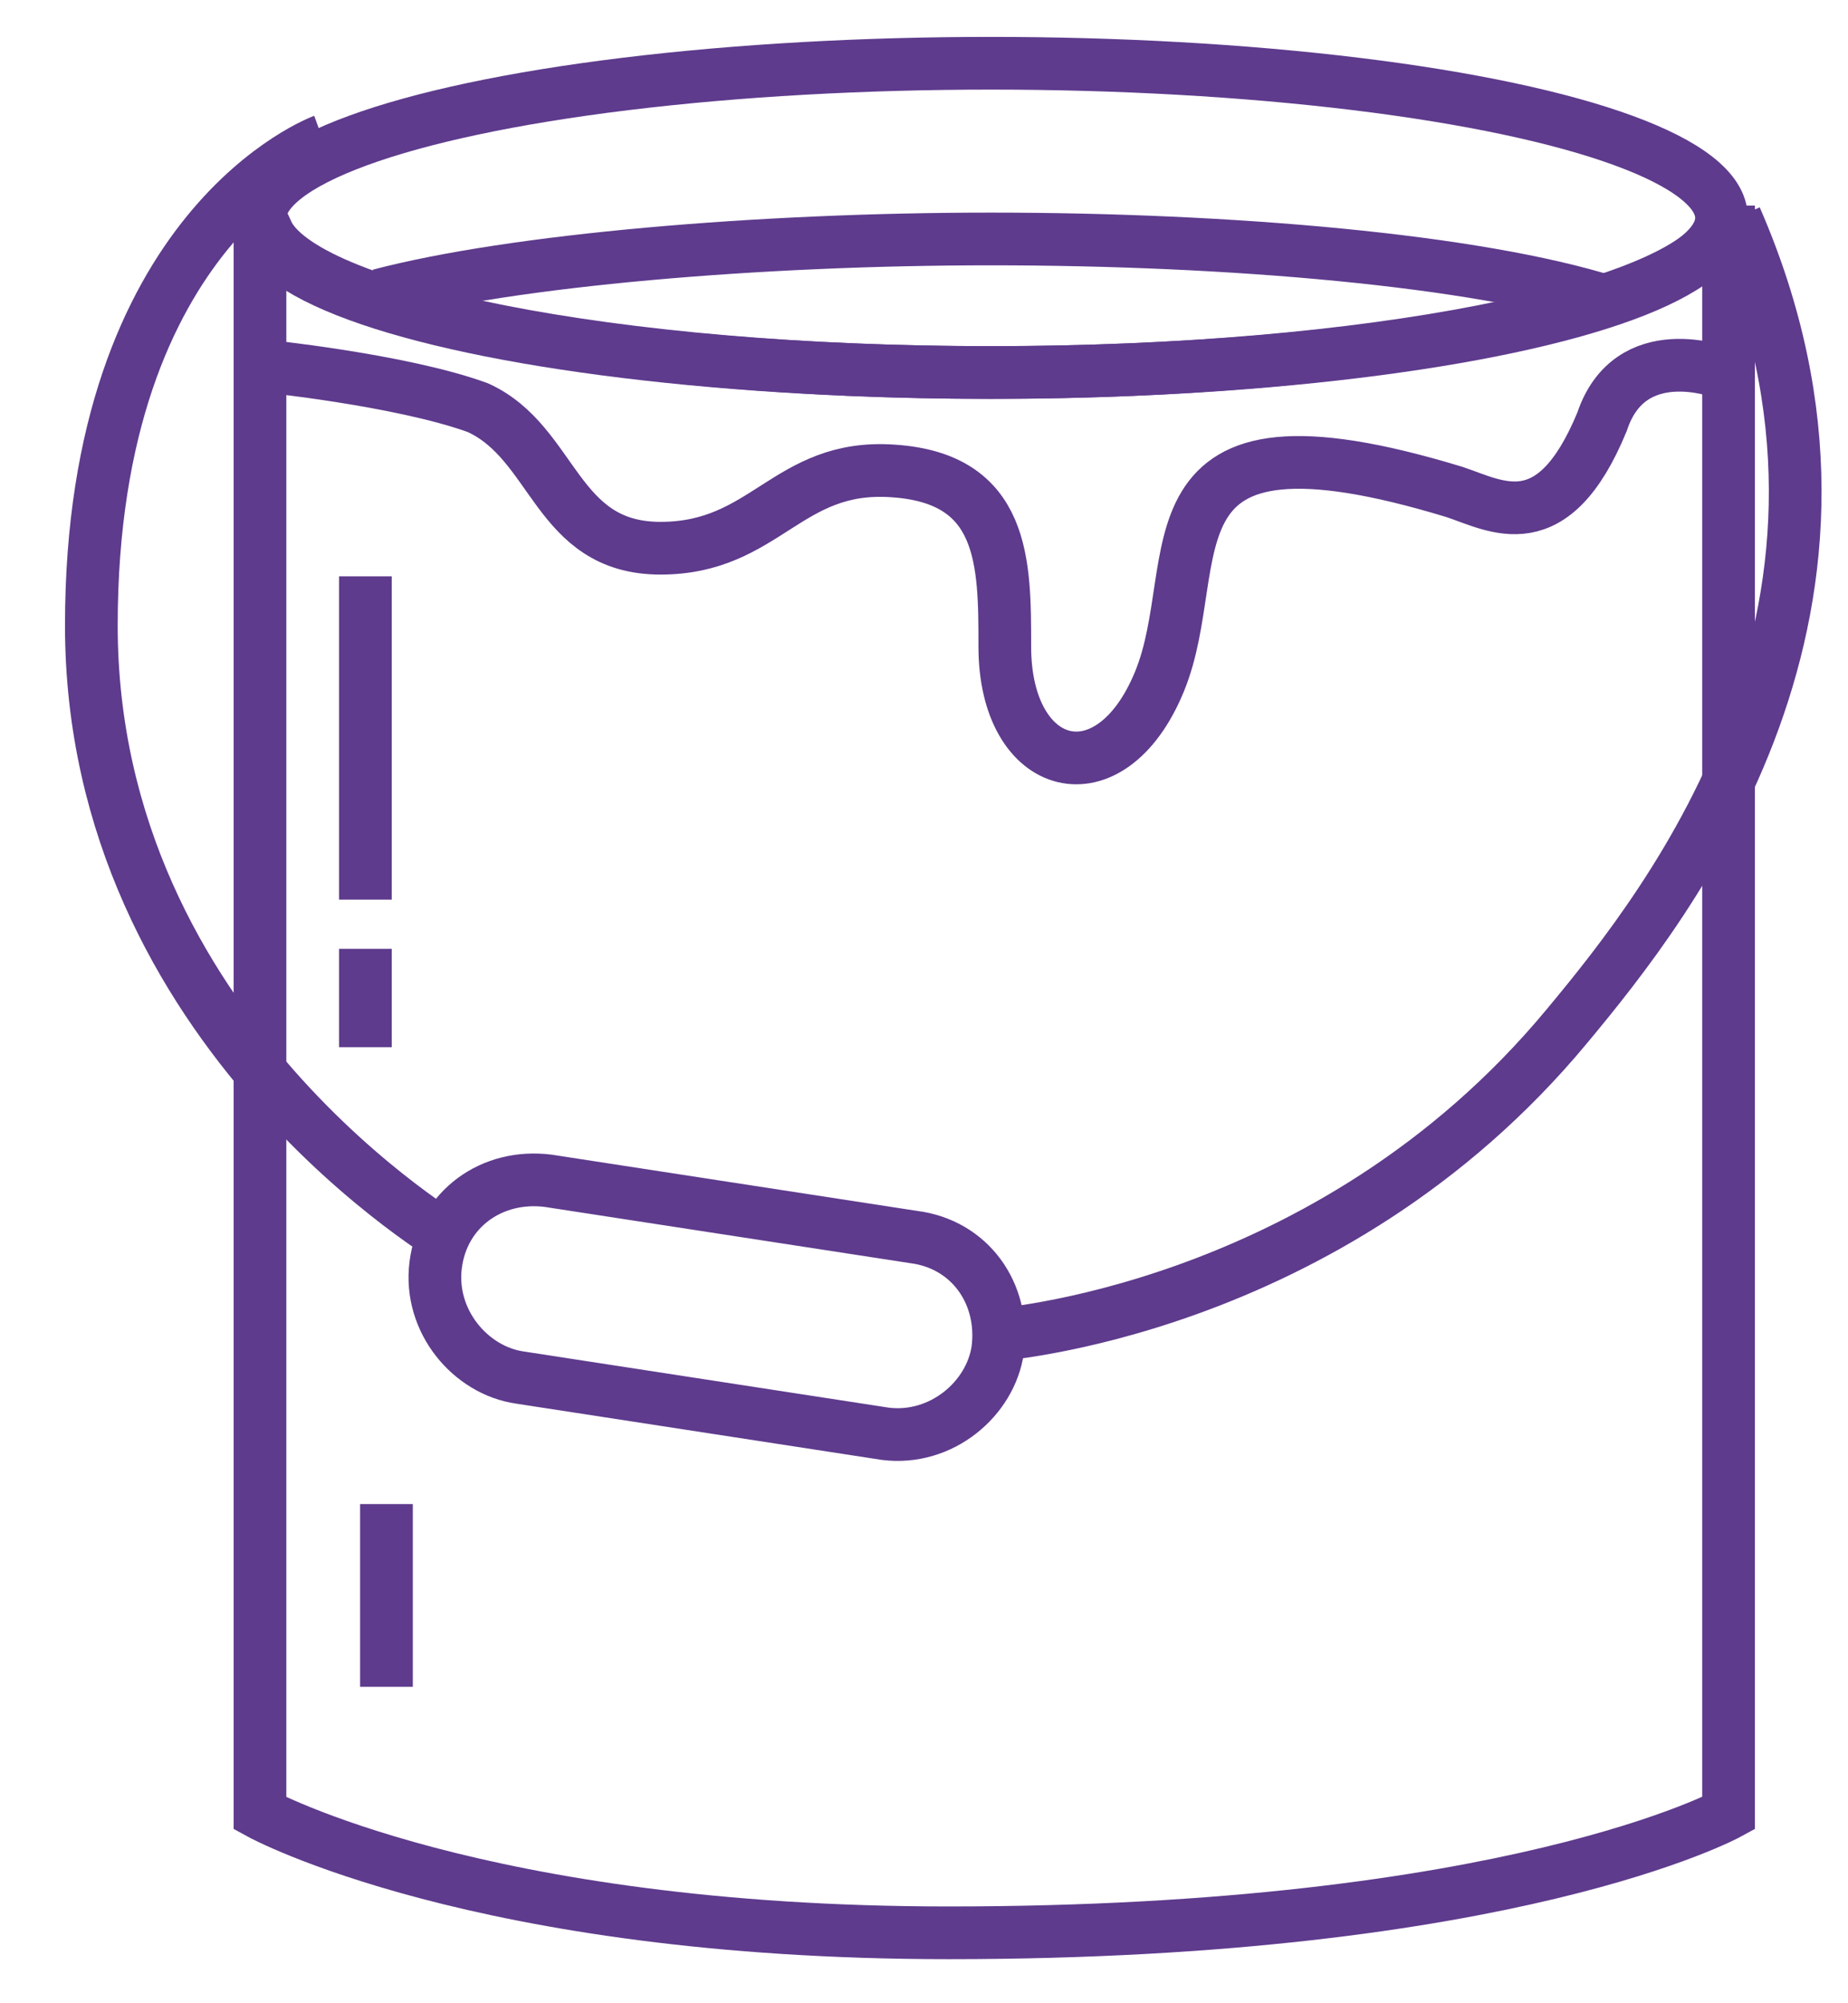 <?xml version="1.0" encoding="utf-8"?>
<!-- Generator: Adobe Illustrator 18.1.1, SVG Export Plug-In . SVG Version: 6.00 Build 0)  -->
<svg version="1.1" id="Layer_3" xmlns="http://www.w3.org/2000/svg" xmlns:xlink="http://www.w3.org/1999/xlink" x="0px" y="0px"
	 viewBox="0 0 26.3 28.5" enable-background="new 0 0 26.3 28.5" xml:space="preserve">
<g>
	<ellipse fill="none" stroke="#5E3B8D" stroke-width="0.75" stroke-miterlimit="10" cx="14.1" cy="3.1" rx="10.4" ry="2.2"/>
	<path fill="none" stroke="#5E3B8D" stroke-width="0.75" stroke-miterlimit="10" d="M14.1,5.3c-5.4,0-9.8-0.9-10.3-2H3.7v22.5
		c0,0,3.1,1.7,9.8,1.7c8,0,11.1-1.7,11.1-1.7V3.3h-0.1C23.9,4.4,19.5,5.3,14.1,5.3z"/>
	<path fill="none" stroke="#5E3B8D" stroke-width="0.75" stroke-miterlimit="10" d="M5.4,4.2c1.9-0.5,5.4-0.8,8.7-0.8
		c3.4,0,6.9,0.3,8.8,0.9"/>
	<path fill="none" stroke="#5E3B8D" stroke-width="0.75" stroke-miterlimit="10" d="M4.6,2c0,0-3.3,1.2-3.3,6.9
		c0,5.8,5.2,8.8,5.2,8.8"/>
	<path fill="none" stroke="#5E3B8D" stroke-width="0.75" stroke-miterlimit="10" d="M14.1,19c0,0,4.8-0.3,8.2-4.4
		c1.5-1.8,4.8-6,2.4-11.5"/>
	<path fill="none" stroke="#5E3B8D" stroke-width="0.75" stroke-miterlimit="10" d="M14.2,19.2c-0.1,0.7-0.8,1.3-1.6,1.2l-5.2-0.8
		c-0.7-0.1-1.3-0.8-1.2-1.6l0,0c0.1-0.8,0.8-1.3,1.6-1.2l5.2,0.8C13.8,17.7,14.3,18.4,14.2,19.2L14.2,19.2z"/>
	<line fill="none" stroke="#5E3B8D" stroke-width="0.75" stroke-miterlimit="10" x1="5.2" y1="8.2" x2="5.2" y2="12.8"/>
	<line fill="none" stroke="#5E3B8D" stroke-width="0.75" stroke-miterlimit="10" x1="5.2" y1="13.5" x2="5.2" y2="14.9"/>
	<line fill="none" stroke="#5E3B8D" stroke-width="0.75" stroke-miterlimit="10" x1="5.5" y1="21.4" x2="5.5" y2="24"/>
	<path fill="none" stroke="#5E3B8D" stroke-width="0.75" stroke-miterlimit="10" d="M3.7,5.2c0,0,2,0.2,3.1,0.6c1.1,0.5,1.1,2,2.6,2
		c1.5,0,1.8-1.2,3.3-1.1c1.6,0.1,1.6,1.3,1.6,2.5c0,1.8,1.5,2.2,2.2,0.5C17.2,8,16.1,5.6,20.7,7c0.6,0.2,1.4,0.7,2.1-1
		c0.4-1.2,1.7-0.7,1.7-0.7"/>
</g>
</svg>

